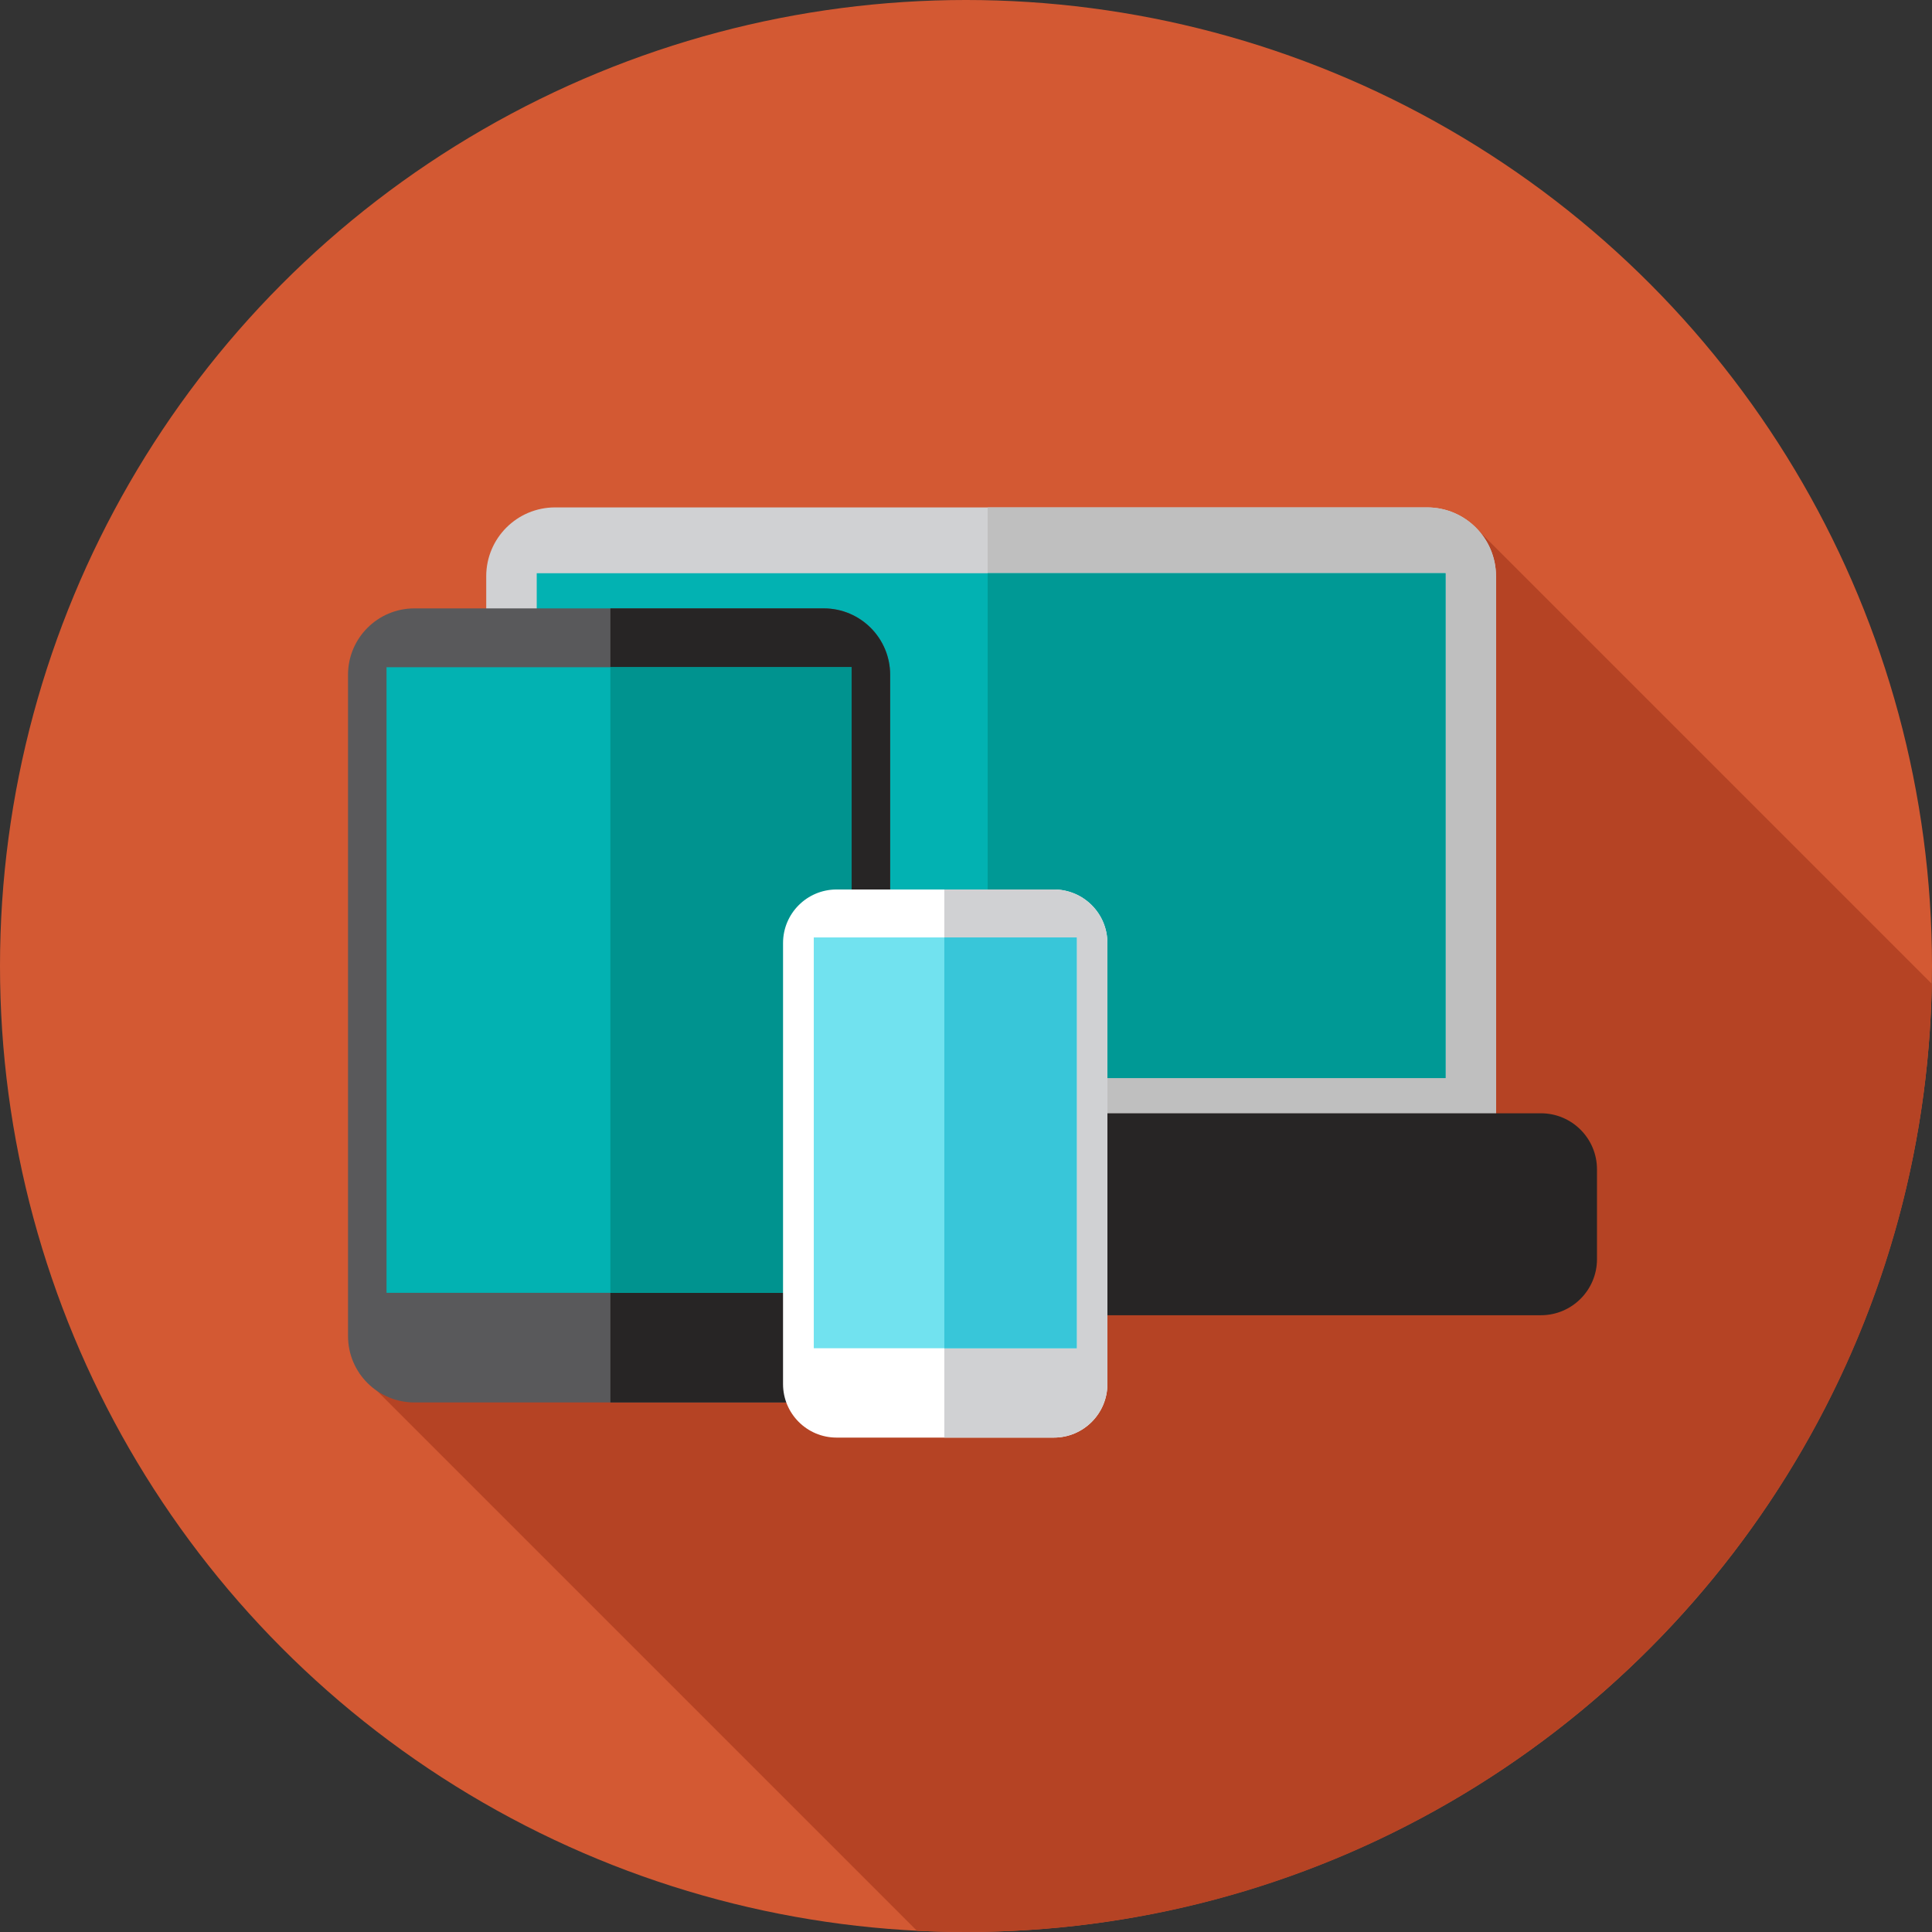 <?xml version="1.0" encoding="iso-8859-1"?>
<!-- Generator: Adobe Illustrator 19.0.0, SVG Export Plug-In . SVG Version: 6.00 Build 0)  -->
<svg version="1.1" id="Layer_1" xmlns="http://www.w3.org/2000/svg" xmlns:xlink="http://www.w3.org/1999/xlink" x="0px" y="0px"
	 viewBox="0 0 512 512" style="enable-background:new 0 0 512 512;" xml:space="preserve">
<rect x="0" y="0" width="512" height="512" fill="#333333" stroke="none"/>
<circle style="fill:#D35933;" cx="256" cy="256" r="256"/>
<path style="fill:#B54324;" d="M511.94,260.722L391.94,140.722L248.711,284.913l-153.466,79.01l147.749,147.751
	c4.308,0.216,8.642,0.326,13.003,0.326C395.805,512,509.419,399.927,511.94,260.722z"/>
<path style="fill:#D0D1D3;" d="M378.213,321.791H147.101c-10.076,0-18.246-8.17-18.246-18.246v-150.83
	c0-10.076,8.17-18.246,18.246-18.246h231.112c10.076,0,18.246,8.17,18.246,18.246v150.83
	C396.459,313.623,388.289,321.791,378.213,321.791z"/>
<path style="fill:#BFBFBF;" d="M378.213,134.47H261.748v187.323h116.465c10.076,0,18.246-8.17,18.246-18.246V152.716
	C396.459,142.638,388.289,134.47,378.213,134.47z"/>
<path style="fill:#59595B;" d="M116.962,295.031c-8.211,0-14.867,6.656-14.867,14.867v23.788c0,8.211,6.656,14.867,14.867,14.867
	h144.786v-53.52H116.962V295.031z"/>
<path style="fill:#272525;" d="M408.352,295.031H261.746v53.52h146.606c8.211,0,14.867-6.656,14.867-14.867v-23.788
	C423.219,301.687,416.563,295.031,408.352,295.031z"/>
<rect x="235.899" y="295.029" style="fill:#808183;" width="53.527" height="14.596"/>
<rect x="142.239" y="151.911" style="fill:#02B2B2;" width="240.847" height="133.792"/>
<rect x="261.741" y="151.911" style="fill:#009995;" width="121.328" height="133.792"/>
<path style="fill:#59595B;" d="M218.302,371.664H109.823c-9.718,0-17.594-7.878-17.594-17.594V178.824
	c0-9.718,7.878-17.594,17.594-17.594h108.479c9.718,0,17.594,7.878,17.594,17.594v175.244
	C235.898,363.785,228.019,371.664,218.302,371.664z"/>
<path style="fill:#272525;" d="M218.302,161.23h-56.541v210.434h56.541c9.718,0,17.594-7.878,17.594-17.596V178.824
	C235.898,169.107,228.019,161.23,218.302,161.23z"/>
<rect x="102.434" y="176.821" style="fill:#02B2B2;" width="123.259" height="165.788"/>
<rect x="161.754" y="176.821" style="fill:#00938F;" width="63.94" height="165.788"/>
<path style="fill:#FFFFFF;" d="M279.278,380.978h-57.575c-7.837,0-14.191-6.354-14.191-14.191l0.003-116.876
	c0-7.837,6.354-14.189,14.191-14.189h57.575c7.837,0,14.191,6.354,14.191,14.191l-0.003,116.876
	C293.467,374.625,287.115,380.978,279.278,380.978z"/>
<path style="fill:#D0D1D3;" d="M279.28,235.722h-29.025v145.256h29.024c7.837,0,14.191-6.353,14.191-14.189l0.003-116.876
	C293.471,242.076,287.118,235.722,279.28,235.722z"/>
<rect x="215.661" y="248.432" style="fill:#71E2EF;" width="69.68" height="108.865"/>
<rect x="250.259" y="248.432" style="fill:#38C6D9;" width="35.076" height="108.865"/>
<g>
</g>
<g>
</g>
<g>
</g>
<g>
</g>
<g>
</g>
<g>
</g>
<g>
</g>
<g>
</g>
<g>
</g>
<g>
</g>
<g>
</g>
<g>
</g>
<g>
</g>
<g>
</g>
<g>
</g>
</svg>
